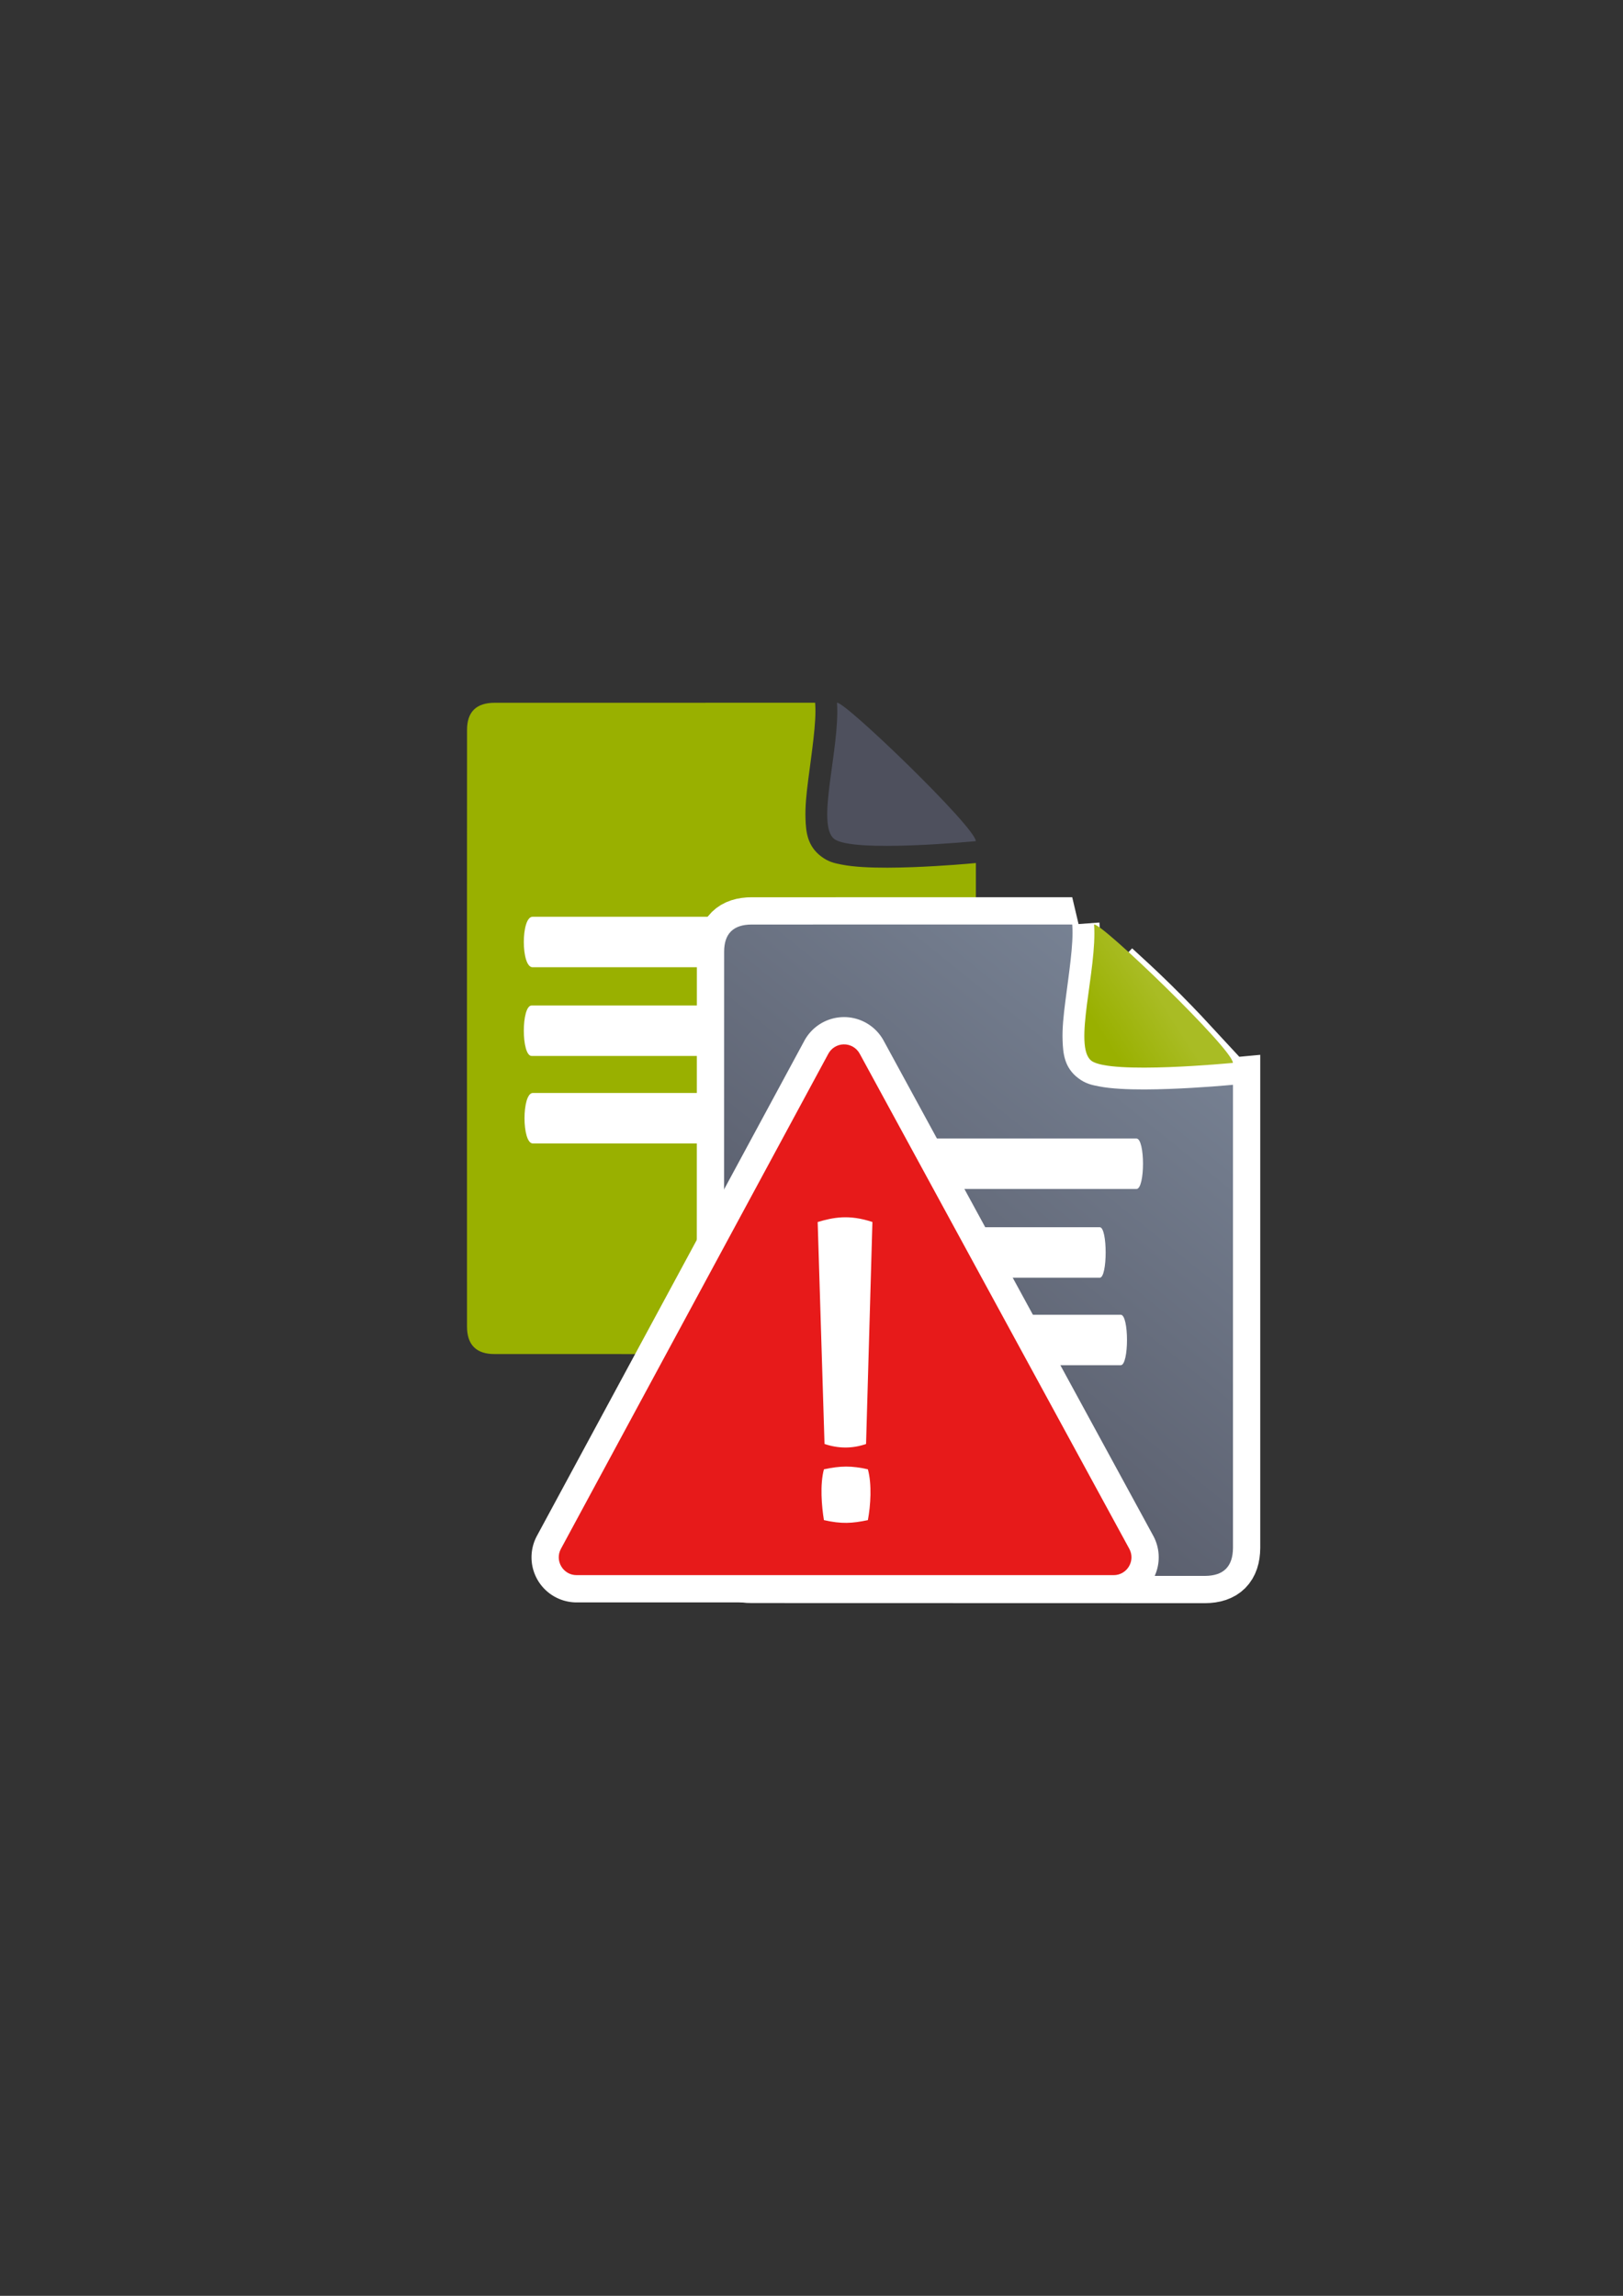 <?xml version="1.0" encoding="UTF-8" standalone="no"?>
<!-- Created with Inkscape (http://www.inkscape.org/) -->

<svg
   xmlns:dc="http://purl.org/dc/elements/1.1/"
   xmlns:cc="http://creativecommons.org/ns#"
   xmlns:rdf="http://www.w3.org/1999/02/22-rdf-syntax-ns#"
   xmlns:svg="http://www.w3.org/2000/svg"
   xmlns="http://www.w3.org/2000/svg"
   xmlns:xlink="http://www.w3.org/1999/xlink"
   xmlns:sodipodi="http://sodipodi.sourceforge.net/DTD/sodipodi-0.dtd"
   xmlns:inkscape="http://www.inkscape.org/namespaces/inkscape"
   width="210mm"
   height="297mm"
   viewBox="0 0 744.094 1052.362"
   id="svg2"
   version="1.1"
   inkscape:version="0.91 r13725"
   inkscape:export-xdpi="9.8999996"
   inkscape:export-ydpi="9.8999996"
   sodipodi:docname="different-documents.svg">
  <rect x="0" y="0" width="744.094" height="1052.362" fill="#333333" stroke="none"/>
  <defs
     id="defs4">
    <linearGradient
       inkscape:collect="always"
       xlink:href="#linearGradient4203"
       id="linearGradient4209"
       x1="463.066"
       y1="396.18"
       x2="494.897"
       y2="375.895"
       gradientUnits="userSpaceOnUse"
       gradientTransform="matrix(0.848,0,0,0.848,115.656,143.509)" />
    <linearGradient
       inkscape:collect="always"
       id="linearGradient4203">
      <stop
         style="stop-color:#99b000;stop-opacity:1"
         offset="0"
         id="stop4205" />
      <stop
         style="stop-color:#a9bc24;stop-opacity:1"
         offset="1"
         id="stop4207" />
    </linearGradient>
    <linearGradient
       inkscape:collect="always"
       xlink:href="#linearGradient4195"
       id="linearGradient4201"
       x1="286.383"
       y1="672.921"
       x2="532.517"
       y2="367.749"
       gradientUnits="userSpaceOnUse"
       gradientTransform="matrix(0.848,0,0,0.848,115.656,143.509)" />
    <linearGradient
       inkscape:collect="always"
       id="linearGradient4195">
      <stop
         style="stop-color:#4e505d;stop-opacity:1"
         offset="0"
         id="stop4197" />
      <stop
         style="stop-color:#7a8597;stop-opacity:1"
         offset="1"
         id="stop4199" />
    </linearGradient>
    <linearGradient
       inkscape:collect="always"
       xlink:href="#linearGradient4195"
       id="linearGradient4317"
       gradientUnits="userSpaceOnUse"
       gradientTransform="matrix(0.848,0,0,0.848,115.656,143.509)"
       x1="286.383"
       y1="672.921"
       x2="532.517"
       y2="367.749" />
  </defs>
  <sodipodi:namedview
     id="base"
     pagecolor="#ffffff"
     bordercolor="#666666"
     borderopacity="1.0"
     inkscape:pageopacity="0.0"
     inkscape:pageshadow="2"
     inkscape:zoom="1"
     inkscape:cx="524.6518"
     inkscape:cy="532.17661"
     inkscape:document-units="px"
     inkscape:current-layer="layer1"
     showgrid="false"
     showguides="true"
     inkscape:guide-bbox="true"
     inkscape:window-width="1366"
     inkscape:window-height="721"
     inkscape:window-x="-4"
     inkscape:window-y="-4"
     inkscape:window-maximized="1"
     showborder="false">
    <sodipodi:guide
       position="315.536,730.179"
       orientation="0,1"
       id="guide3338" />
    <sodipodi:guide
       position="351.25,330.179"
       orientation="0,1"
       id="guide3340" />
    <sodipodi:guide
       position="189.107,408.839"
       orientation="1,0"
       id="guide3344" />
    <inkscape:grid
       type="xygrid"
       id="grid3440" />
    <sodipodi:guide
       position="589.045,378.302"
       orientation="1,0"
       id="guide3411" />
    <sodipodi:guide
       position="214,437.5"
       orientation="1,0"
       id="guide4189" />
    <sodipodi:guide
       position="564,376"
       orientation="1,0"
       id="guide4191" />
  </sodipodi:namedview>
  <g
     inkscape:label="Ebene 1"
     inkscape:groupmode="layer"
     id="layer1">
    <rect
       style="fill:none;fill-rule:evenodd;stroke:none;stroke-width:1px;stroke-linecap:butt;stroke-linejoin:miter;stroke-opacity:1"
       id="rect3336"
       width="400"
       height="400"
       x="189.145"
       y="322.27"
       inkscape:export-xdpi="4.9499998"
       inkscape:export-ydpi="4.9499998" />
    <g
       id="g4176"
       transform="translate(23.945,-0.884)">
      <path
         inkscape:export-ydpi="4.9499998"
         inkscape:export-xdpi="4.9499998"
         sodipodi:nodetypes="ccccc"
         inkscape:connector-curvature="0"
         id="rect4248"
         d="m 223.147,431.586 c 59.482,0 118.963,0 178.445,0 4.499,-1e-5 4.499,19.839 0,19.839 -59.482,0 -118.963,0 -178.445,0 -5.998,-10e-6 -5.998,-19.839 0,-19.839 z"
         style="fill:#ffffff;fill-opacity:1;stroke:none" />
      <path
         inkscape:export-ydpi="4.9499998"
         inkscape:export-xdpi="4.9499998"
         sodipodi:nodetypes="ccccc"
         inkscape:connector-curvature="0"
         id="rect4248-4"
         d="m 222.684,466.45 c 53.347,0 106.693,0 160.04,0 4.035,0 4.035,19.839 0,19.839 -53.347,0 -106.693,0 -160.04,0 -5.379,-10e-6 -5.379,-19.839 0,-19.839 z"
         style="fill:#ffffff;fill-opacity:1;stroke:none" />
      <path
         inkscape:export-ydpi="4.9499998"
         inkscape:export-xdpi="4.9499998"
         sodipodi:nodetypes="ccccc"
         inkscape:connector-curvature="0"
         id="rect4248-1"
         d="m 223.298,500.838 c 56.737,0 113.474,0 170.211,0 4.291,-2e-5 4.291,19.839 0,19.839 -56.737,0 -113.474,0 -170.211,0 -5.721,-1e-5 -5.721,-19.839 0,-19.839 z"
         style="fill:#ffffff;fill-opacity:1;stroke:none" />
      <path
         inkscape:export-ydpi="4.9499998"
         inkscape:export-xdpi="4.9499998"
         inkscape:transform-center-y="-34.110642"
         inkscape:transform-center-x="11.82992"
         sodipodi:nodetypes="ccccc"
         inkscape:connector-curvature="0"
         id="rect4248-1-5"
         d="m 222.647,536.198 c 52.862,0 105.725,0 158.587,0 3.998,0 3.998,19.839 0,19.839 -52.862,0 -105.725,0 -158.587,0 -5.331,-10e-6 -5.331,-19.839 0,-19.839 z"
         style="fill:#ffffff;fill-opacity:1;stroke:none" />
      <path
         inkscape:connector-curvature="0"
         id="path4273"
         d="m 349.764,323.011 -146.879,0.016 c -8.502,-0.014 -12.743,4.189 -12.707,12.564 -0.036,69.663 -0.036,188.417 -0.014,273.258 -0.023,8.466 4.244,12.76 12.674,12.703 l 207.801,0.053 c 8.527,-0.049 12.77,-4.29 12.826,-12.844 l 0,-212.277 c -2.341,0.221 -14.834,1.367 -28.889,1.891 -7.76,0.289 -15.825,0.387 -22.877,-0.041 -3.526,-0.214 -6.789,-0.547 -9.842,-1.152 -3.053,-0.606 -5.876,-1.122 -9.322,-3.723 -6.472,-4.885 -6.966,-11.503 -7.18,-17.172 -0.213,-5.669 0.441,-11.666 1.244,-17.947 1.606,-12.563 3.796,-26.433 3.215,-34.621 l -0.051,-0.707 z m 19.061,20.174 c -0.737,6.114 -1.681,12.174 -2.387,17.691 -0.758,5.932 -1.224,11.254 -1.096,14.658 0.045,1.188 0.211,1.541 0.344,2.008 0.031,0.007 0.033,0.013 0.064,0.019 1.664,0.33 4.205,0.629 7.162,0.809 5.913,0.359 13.532,0.295 20.92,0.019 3.762,-0.14 6.681,-0.38 10.109,-0.588 -5.216,-5.639 -11.382,-12.055 -18.061,-18.605 -6.107,-5.99 -11.79,-11.222 -17.057,-16.012 z"
         style="fill:#99b000;fill-opacity:1;fill-rule:evenodd;stroke:none;stroke-width:1px;stroke-linecap:butt;stroke-linejoin:miter;stroke-opacity:1" />
      <path
         style="fill:#ffffff;fill-opacity:1;stroke:none"
         d="m 220.214,421.115 c 52.998,0 105.995,0 158.993,0 4.008,-1e-5 4.008,23.139 0,23.139 -52.998,0 -105.995,0 -158.993,0 -5.344,-10e-6 -5.344,-23.139 0,-23.139 z"
         id="path4275"
         inkscape:connector-curvature="0"
         sodipodi:nodetypes="ccccc"
         inkscape:export-xdpi="3.46731"
         inkscape:export-ydpi="3.46731" />
      <path
         style="fill:#ffffff;fill-opacity:1;stroke:none"
         d="m 219.801,461.779 c 47.532,0 95.063,0 142.595,0 3.595,-2e-5 3.595,23.139 0,23.139 -47.532,0 -95.063,0 -142.595,0 -4.793,-10e-6 -4.793,-23.139 0,-23.139 z"
         id="path4277"
         inkscape:connector-curvature="0"
         sodipodi:nodetypes="ccccc"
         inkscape:export-xdpi="3.46731"
         inkscape:export-ydpi="3.46731" />
      <path
         style="fill:#ffffff;fill-opacity:1;stroke:none"
         d="m 220.348,501.888 c 50.552,0 101.105,0 151.657,0 3.823,-2e-5 3.823,23.139 0,23.139 -50.552,0 -101.105,0 -151.657,0 -5.098,-1e-5 -5.098,-23.139 0,-23.139 z"
         id="path4279"
         inkscape:connector-curvature="0"
         sodipodi:nodetypes="ccccc"
         inkscape:export-xdpi="3.46731"
         inkscape:export-ydpi="3.46731" />
      <path
         inkscape:export-ydpi="3.46731"
         inkscape:export-xdpi="3.46731"
         sodipodi:nodetypes="cczc"
         inkscape:connector-curvature="0"
         id="path4281"
         d="m 359.789,323.01 c 3.394,-0.884 63.642,57.198 63.642,63.435 0,0 -56.315,5.488 -64.871,-0.97 -8.557,-6.458 2.704,-41.702 1.229,-62.465 z"
         style="fill:#4e505d;fill-opacity:1;fill-rule:evenodd;stroke:none;stroke-width:1px;stroke-linecap:butt;stroke-linejoin:miter;stroke-opacity:1" />
    </g>
    <path
       inkscape:connector-curvature="0"
       style="fill:url(#linearGradient4317);fill-opacity:1;fill-rule:evenodd;stroke:#ffffff;stroke-width:25;stroke-linecap:butt;stroke-linejoin:miter;stroke-miterlimit:4;stroke-dasharray:none;stroke-opacity:1"
       d="m 491.58,423.773 -146.879,0.016 c -8.502,-0.014 -12.743,4.189 -12.707,12.564 -0.036,69.663 -0.036,188.417 -0.014,273.258 -0.023,8.466 4.244,12.76 12.674,12.703 l 207.801,0.053 c 8.527,-0.049 12.77,-4.29 12.826,-12.844 l 0,-212.277 c -2.341,0.221 -14.834,1.367 -28.889,1.891 -7.76,0.289 -15.825,0.387 -22.877,-0.041 -3.526,-0.214 -6.789,-0.547 -9.842,-1.152 -3.053,-0.606 -5.876,-1.122 -9.322,-3.723 -6.472,-4.885 -6.966,-11.503 -7.18,-17.172 -0.213,-5.669 0.441,-11.666 1.244,-17.947 1.606,-12.563 3.796,-26.433 3.215,-34.621 l -0.051,-0.707 z m 19.061,20.174 c -0.737,6.114 -1.681,12.174 -2.387,17.691 -0.758,5.932 -1.224,11.254 -1.096,14.658 0.045,1.188 0.211,1.541 0.344,2.008 0.031,0.007 0.033,0.013 0.064,0.019 1.664,0.33 4.205,0.629 7.162,0.809 5.913,0.359 13.532,0.295 20.92,0.019 3.762,-0.14 6.681,-0.38 10.109,-0.588 -5.216,-5.639 -11.382,-12.055 -18.061,-18.605 -6.107,-5.99 -11.79,-11.222 -17.057,-16.012 z"
       id="path4297" />
    <path
       id="path4244"
       d="m 491.58,423.773 -146.879,0.016 c -8.502,-0.014 -12.743,4.189 -12.707,12.564 -0.036,69.663 -0.036,188.417 -0.014,273.258 -0.023,8.466 4.244,12.76 12.674,12.703 l 207.801,0.053 c 8.527,-0.049 12.77,-4.29 12.826,-12.844 l 0,-212.277 c -2.341,0.221 -14.834,1.367 -28.889,1.891 -7.76,0.289 -15.825,0.387 -22.877,-0.041 -3.526,-0.214 -6.789,-0.547 -9.842,-1.152 -3.053,-0.606 -5.876,-1.122 -9.322,-3.723 -6.472,-4.885 -6.966,-11.503 -7.18,-17.172 -0.213,-5.669 0.441,-11.666 1.244,-17.947 1.606,-12.563 3.796,-26.433 3.215,-34.621 l -0.051,-0.707 z m 19.061,20.174 c -0.737,6.114 -1.681,12.174 -2.387,17.691 -0.758,5.932 -1.224,11.254 -1.096,14.658 0.045,1.188 0.211,1.541 0.344,2.008 0.031,0.007 0.033,0.013 0.064,0.019 1.664,0.33 4.205,0.629 7.162,0.809 5.913,0.359 13.532,0.295 20.92,0.019 3.762,-0.14 6.681,-0.38 10.109,-0.588 -5.216,-5.639 -11.382,-12.055 -18.061,-18.605 -6.107,-5.99 -11.79,-11.222 -17.057,-16.012 z"
       style="fill:url(#linearGradient4201);fill-opacity:1;fill-rule:evenodd;stroke:none;stroke-width:1px;stroke-linecap:butt;stroke-linejoin:miter;stroke-opacity:1"
       inkscape:connector-curvature="0" />
    <path
       style="fill:#ffffff;fill-opacity:1;stroke:none"
       d="m 362.031,521.877 c 52.998,0 105.995,0 158.993,0 4.008,-10e-6 4.008,23.139 0,23.139 -52.998,0 -105.995,0 -158.993,0 -5.344,-10e-6 -5.344,-23.139 0,-23.139 z"
       id="rect4248-7"
       inkscape:connector-curvature="0"
       sodipodi:nodetypes="ccccc"
       inkscape:export-xdpi="3.46731"
       inkscape:export-ydpi="3.46731" />
    <path
       style="fill:#ffffff;fill-opacity:1;stroke:none"
       d="m 361.618,562.541 c 47.532,0 95.063,0 142.595,0 3.595,-2e-5 3.595,23.139 0,23.139 -47.532,0 -95.063,0 -142.595,0 -4.793,-10e-6 -4.793,-23.139 0,-23.139 z"
       id="rect4248-4-6"
       inkscape:connector-curvature="0"
       sodipodi:nodetypes="ccccc"
       inkscape:export-xdpi="3.46731"
       inkscape:export-ydpi="3.46731" />
    <path
       style="fill:#ffffff;fill-opacity:1;stroke:none"
       d="m 362.165,602.65 c 50.552,0 101.105,0 151.657,0 3.823,-2e-5 3.823,23.139 0,23.139 -50.552,0 -101.105,0 -151.657,0 -5.098,-10e-6 -5.098,-23.139 0,-23.139 z"
       id="rect4248-1-56"
       inkscape:connector-curvature="0"
       sodipodi:nodetypes="ccccc"
       inkscape:export-xdpi="3.46731"
       inkscape:export-ydpi="3.46731" />
    <path
       inkscape:export-ydpi="3.46731"
       inkscape:export-xdpi="3.46731"
       sodipodi:nodetypes="cczc"
       inkscape:connector-curvature="0"
       id="path4288"
       d="m 501.605,423.773 c 3.394,-0.884 63.642,57.198 63.642,63.435 0,0 -56.315,5.488 -64.871,-0.97 -8.557,-6.458 2.704,-41.702 1.229,-62.465 z"
       style="fill:url(#linearGradient4209);fill-opacity:1;fill-rule:evenodd;stroke:none;stroke-width:1px;stroke-linecap:butt;stroke-linejoin:miter;stroke-opacity:1" />
    <path
       style="color:#252525;font-style:normal;font-variant:normal;font-weight:normal;font-stretch:normal;font-size:medium;line-height:normal;font-family:sans-serif;text-indent:0;text-align:start;text-decoration:none;text-decoration-line:none;text-decoration-style:solid;text-decoration-color:#252525;letter-spacing:normal;word-spacing:normal;text-transform:none;direction:ltr;block-progression:tb;writing-mode:lr-tb;baseline-shift:baseline;text-anchor:start;white-space:normal;clip-rule:nonzero;display:inline;overflow:visible;visibility:visible;opacity:1;isolation:auto;mix-blend-mode:normal;color-interpolation:sRGB;color-interpolation-filters:linearRGB;solid-color:#252525;solid-opacity:1;fill:#d40000;fill-opacity:1;fill-rule:evenodd;stroke:#ffffff;stroke-width:25;stroke-linecap:butt;stroke-linejoin:round;stroke-miterlimit:4;stroke-dasharray:none;stroke-dashoffset:0;stroke-opacity:1;color-rendering:auto;image-rendering:auto;shape-rendering:auto;text-rendering:auto;enable-background:accumulate"
       d="m 386.73,478.723 a 8.174,8.174 0 0 0 -6.963,4.285 L 257.164,709.959 a 8.174,8.174 0 0 0 7.191,12.059 l 246.203,0 a 8.174,8.174 0 0 0 7.18,-12.084 L 394.137,482.982 a 8.174,8.174 0 0 0 -7.406,-4.26 z m 0.258,25.312 109.812,201.635 -218.74,0 108.928,-201.635 z"
       id="path4346"
       inkscape:connector-curvature="0" />
    <path
       style="color:#000000;font-style:normal;font-variant:normal;font-weight:normal;font-stretch:normal;font-size:medium;line-height:normal;font-family:sans-serif;text-indent:0;text-align:start;text-decoration:none;text-decoration-line:none;text-decoration-style:solid;text-decoration-color:#000000;letter-spacing:normal;word-spacing:normal;text-transform:none;direction:ltr;block-progression:tb;writing-mode:lr-tb;baseline-shift:baseline;text-anchor:start;white-space:normal;clip-rule:nonzero;display:inline;overflow:visible;visibility:visible;opacity:1;isolation:auto;mix-blend-mode:normal;color-interpolation:sRGB;color-interpolation-filters:linearRGB;solid-color:#000000;solid-opacity:1;fill:#e71a1a;fill-opacity:1;fill-rule:evenodd;stroke:none;stroke-width:16.347px;stroke-linecap:butt;stroke-linejoin:round;stroke-miterlimit:4;stroke-dasharray:none;stroke-dashoffset:0;stroke-opacity:1;color-rendering:auto;image-rendering:auto;shape-rendering:auto;text-rendering:auto;enable-background:accumulate"
       d="m 386.73,478.723 c -2.92,0.082 -5.574,1.715 -6.963,4.285 L 257.164,709.959 c -2.941,5.446 1.002,12.058 7.191,12.059 l 246.203,0 c 6.203,5.1e-4 10.146,-6.637 7.18,-12.084 L 394.137,482.982 c -1.471,-2.7 -4.333,-4.346 -7.406,-4.26 z"
       id="path4168"
       inkscape:connector-curvature="0"
       sodipodi:nodetypes="cccccccc" />
    <path
       sodipodi:nodetypes="cccccccccc"
       inkscape:connector-curvature="0"
       id="path4164"
       style="font-style:normal;font-weight:normal;font-size:medium;line-height:125%;font-family:sans-serif;letter-spacing:0px;word-spacing:0px;fill:#ffffff;fill-opacity:1;stroke:none;stroke-width:9.768;stroke-linecap:butt;stroke-linejoin:miter;stroke-miterlimit:4;stroke-dasharray:none;stroke-opacity:1"
       d="m 399.974,560.152 -2.913,101.744 c -6.349,2.205 -12.698,2.123 -19.046,0 l -3.137,-101.744 c 6.993,-2.077 14.349,-3.604 25.096,0 z m -2.08,136.644 c -7.234,1.527 -12.072,1.833 -20.152,0 -1.053,-6.461 -1.863,-16.352 0,-23.286 7.619,-1.646 12.78,-1.683 20.152,0 1.896,6.802 1.263,16.654 0,23.286 z" />
  </g>
</svg>
